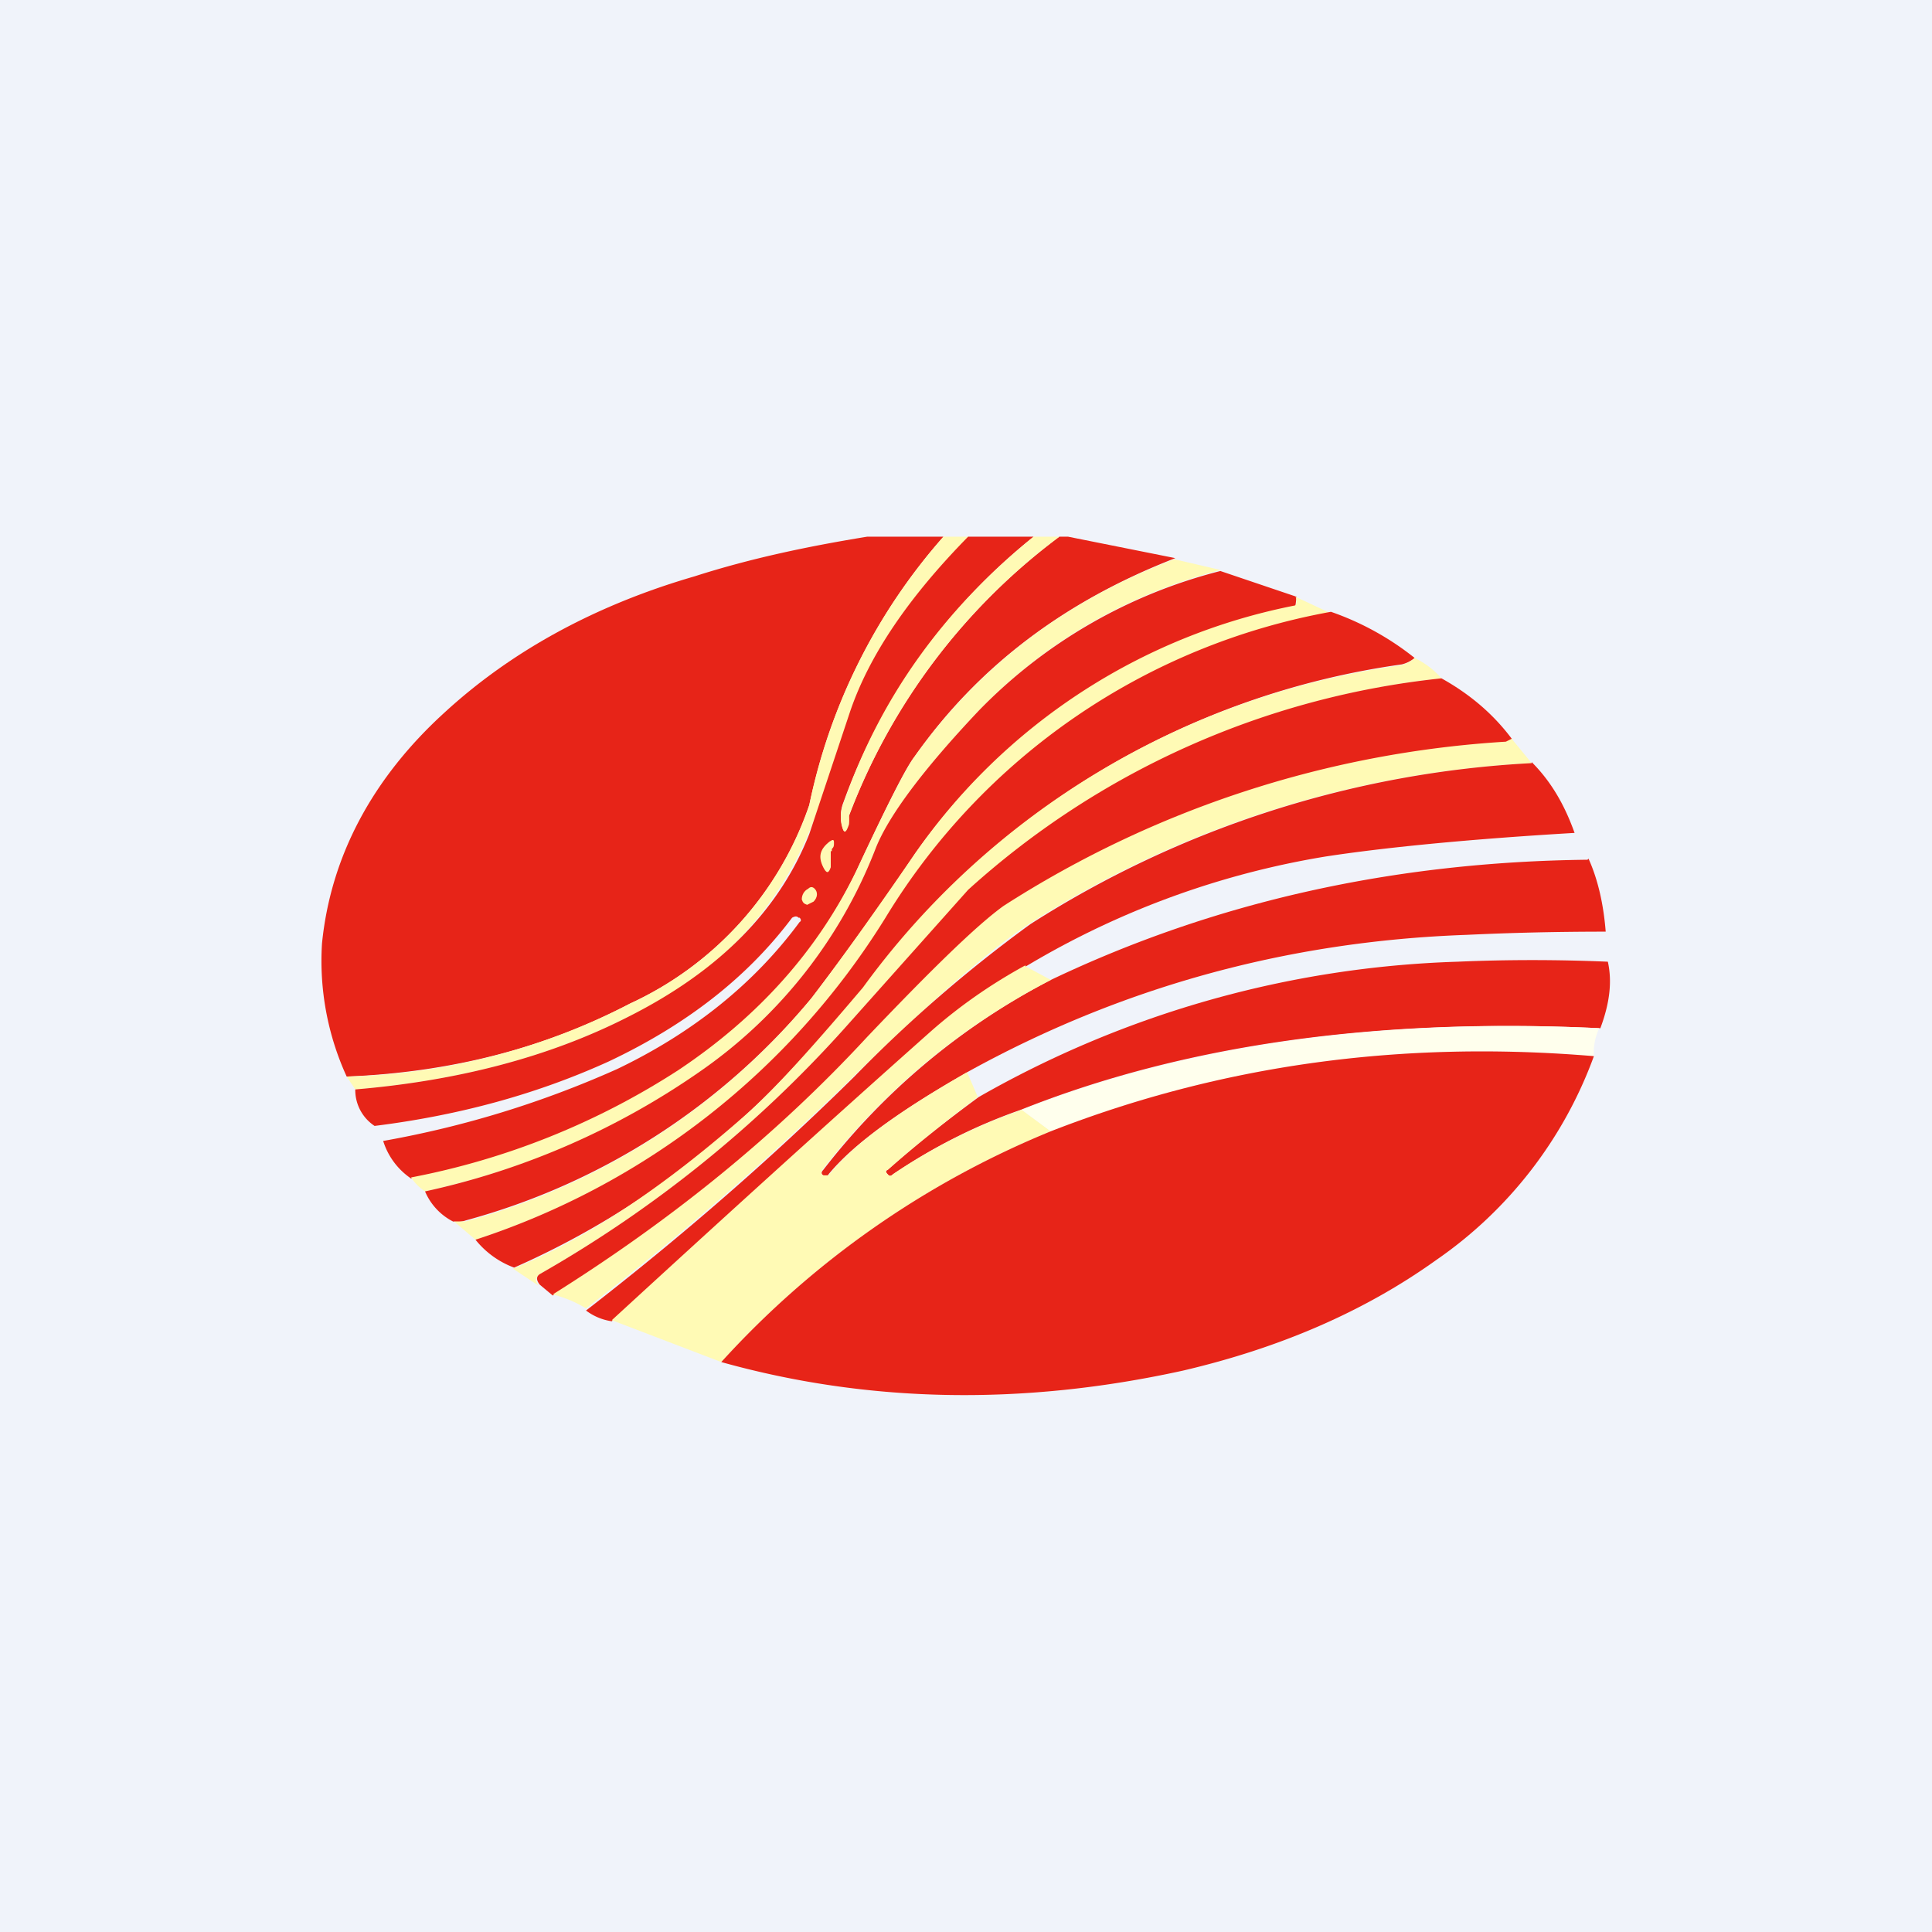 <!-- by TradingView --><svg width="18" height="18" viewBox="0 0 18 18" xmlns="http://www.w3.org/2000/svg"><path fill="#F0F3FA" d="M0 0h18v18H0z"/><path d="M8.79 5a5.44 5.44 0 0 0-1.25 2.5 3.16 3.16 0 0 1-1.67 1.85c-.78.41-1.66.64-2.64.68A2.59 2.59 0 0 1 3 8.79c.08-.8.46-1.53 1.14-2.15.62-.57 1.4-1 2.33-1.27C7 5.2 7.53 5.09 8.08 5h.7Z" fill="#E72418"/><path d="M9.03 5c-.56.56-.93 1.1-1.1 1.63-.2.6-.33.99-.4 1.14a3.25 3.25 0 0 1-1.69 1.71c-.73.37-1.58.59-2.53.67l-.08-.12a6.06 6.06 0 0 0 2.64-.68A3.16 3.16 0 0 0 7.54 7.5 5.44 5.44 0 0 1 8.79 5h.24Z" fill="#FFFAB5"/><path d="M9.63 5a5.61 5.61 0 0 0-1.77 2.47.35.35 0 0 0-.02.2c.02.1.04.1.06.01l.01-.08A5.8 5.8 0 0 1 9.87 5h.08l1 .2c-1.03.4-1.84 1.01-2.43 1.85-.08.1-.26.46-.54 1.06-.35.74-.9 1.37-1.66 1.87a7 7 0 0 1-2.49 1 .66.66 0 0 1-.26-.35 9.3 9.3 0 0 0 2.18-.67c.71-.34 1.28-.8 1.7-1.37.02-.01.01-.03 0-.04h-.01c-.02-.02-.04-.01-.06 0-.42.56-.99 1-1.71 1.34-.66.3-1.38.5-2.18.6a.4.4 0 0 1-.18-.34c.95-.08 1.8-.3 2.53-.67.86-.43 1.42-1 1.7-1.71l.38-1.14c.18-.53.55-1.07 1.1-1.63h.6Z" fill="#E72418"/><path d="M9.87 5a5.8 5.8 0 0 0-1.96 2.6.4.4 0 0 1 0 .08c-.03.09-.05.09-.07 0a.35.35 0 0 1 .02-.2C8.2 6.5 8.79 5.68 9.63 5h.24Z" fill="#FFFAB5"/><path d="M11.37 5.31c-.9.24-1.64.68-2.25 1.31-.52.55-.84.98-.96 1.28a4.5 4.5 0 0 1-1.62 2.07c-.7.52-1.56.9-2.58 1.13a.45.45 0 0 1-.13-.13 7 7 0 0 0 2.49-1c.75-.5 1.3-1.12 1.66-1.86.28-.6.46-.95.54-1.06.6-.84 1.4-1.45 2.42-1.84l.43.1Z" fill="#FFFAB5"/><path d="m12.08 5.56-.01.08a.1.1 0 0 1-.06.03 5.63 5.63 0 0 0-3.49 2.29 27.4 27.4 0 0 1-.96 1.34 6.35 6.35 0 0 1-3.22 2.07.23.23 0 0 1-.12.01.56.56 0 0 1-.26-.28 7.12 7.12 0 0 0 2.58-1.13A4.5 4.5 0 0 0 8.16 7.9c.12-.3.44-.73.96-1.28a4.77 4.77 0 0 1 2.25-1.3l.71.24Z" fill="#E72418"/><path d="M12.4 5.71a6.13 6.13 0 0 0-4.15 2.85 7.07 7.07 0 0 1-3.82 2.99l-.2-.17h.11A6.35 6.35 0 0 0 7.56 9.3c.17-.22.5-.67.96-1.34a5.63 5.63 0 0 1 3.55-2.32.09.09 0 0 0 0-.08l.32.15Z" fill="#FFFAB5"/><path d="M13.18 6.13a.3.3 0 0 1-.12.06 7.46 7.46 0 0 0-5 3c-.44.52-.79.9-1.05 1.14a7.75 7.75 0 0 1-2.22 1.48.83.83 0 0 1-.36-.26 7.07 7.07 0 0 0 3.82-3A6.13 6.13 0 0 1 12.4 5.7c.26.09.53.23.78.43Z" fill="#E72418"/><path d="M13.18 6.13c.1.05.18.11.25.19a7.77 7.77 0 0 0-4.4 1.97L7.85 9.6a11.4 11.4 0 0 1-2.82 2.27c-.04.03-.05.06-.01.11l-.24-.16c.65-.26 1.4-.75 2.22-1.48.26-.24.6-.62 1.04-1.14a7.46 7.46 0 0 1 5-3 .3.3 0 0 0 .13-.06Z" fill="#FFFAB5"/><path d="M13.43 6.32c.27.15.49.34.66.57l-.06.03a9.75 9.75 0 0 0-4.69 1.54c-.24.17-.66.58-1.26 1.22-.85.9-1.83 1.7-2.93 2.39l-.12-.1c-.04-.05-.03-.08 0-.1a11.4 11.4 0 0 0 2.83-2.28l1.16-1.3a7.77 7.77 0 0 1 4.41-1.97Z" fill="#E72418"/><path d="m14.09 6.89.18.22A9.59 9.59 0 0 0 9.6 8.6c-.36.23-.9.7-1.64 1.42a28.4 28.4 0 0 1-2.5 2.17 1.13 1.13 0 0 0-.31-.13c1.1-.69 2.08-1.48 2.93-2.4.6-.63 1.02-1.04 1.27-1.22a9.75 9.75 0 0 1 4.68-1.53l.06-.03Z" fill="#FFFAB5"/><path d="M14.27 7.1c.17.17.3.38.4.66-1.02.06-1.8.14-2.32.22a7.93 7.93 0 0 0-3.69 1.65L5.7 12.31a.52.52 0 0 1-.24-.1c.89-.69 1.72-1.41 2.5-2.18A12.8 12.8 0 0 1 9.6 8.61a9.59 9.59 0 0 1 4.67-1.5Z" fill="#E72418"/><path d="M7.74 7.93v.15c-.02.06-.04.06-.07 0-.05-.1-.03-.17.06-.24.03-.02.04-.02.04.01s0 .04-.02.06v.02Z" fill="#FFFAB5"/><path d="M14.8 8c.09.2.14.43.16.68-.45 0-.88.01-1.3.03-1.69.06-3.24.5-4.65 1.28-.63.36-1.06.67-1.29.95-.01.02-.03.02-.05.01-.02-.01-.02-.03 0-.05a6.4 6.4 0 0 1 2.12-1.77c1.53-.73 3.2-1.1 5-1.12Z" fill="#E72418"/><path d="m7.58 8.4-.06.03c-.03-.01-.04-.02-.05-.05 0-.04.02-.08.06-.1.02-.02.04-.02.06 0 .03.03.03.08-.01.12Z" fill="#FFFAB5"/><path d="M14.98 8.96c.04.18.02.38-.07.62-2.07-.1-3.87.15-5.4.76-.43.15-.82.35-1.19.6-.02.02-.04.02-.05 0-.02-.02-.02-.03 0-.04.27-.24.55-.46.85-.68a9.58 9.58 0 0 1 4.46-1.26c.46-.02.93-.02 1.4 0Z" fill="#E72418"/><path d="m9.55 9 .24.13a6.4 6.4 0 0 0-2.13 1.77c-.01.02-.01.04.01.05h.05c.23-.29.66-.6 1.29-.96l.1.23c-.29.22-.57.44-.84.68-.02 0-.02.02 0 .04s.03.02.05 0c.37-.25.77-.45 1.2-.6l.27.2a8.48 8.48 0 0 0-3.07 2.15L5.7 12.3c.98-.9 1.97-1.8 2.96-2.68.27-.24.57-.45.9-.63Z" fill="#FFFAB5"/><path d="M14.9 9.58a.52.52 0 0 0-.05.26c-1.79-.15-3.47.08-5.06.7l-.27-.2c1.52-.6 3.32-.86 5.39-.76Z" fill="#FFFFED"/><path d="M14.85 9.84a3.95 3.95 0 0 1-1.47 1.9c-.67.48-1.46.82-2.36 1.03-1.5.33-2.94.3-4.3-.08a8.48 8.48 0 0 1 3.07-2.15c1.59-.62 3.27-.85 5.06-.7Z" fill="#E72418"/></svg>